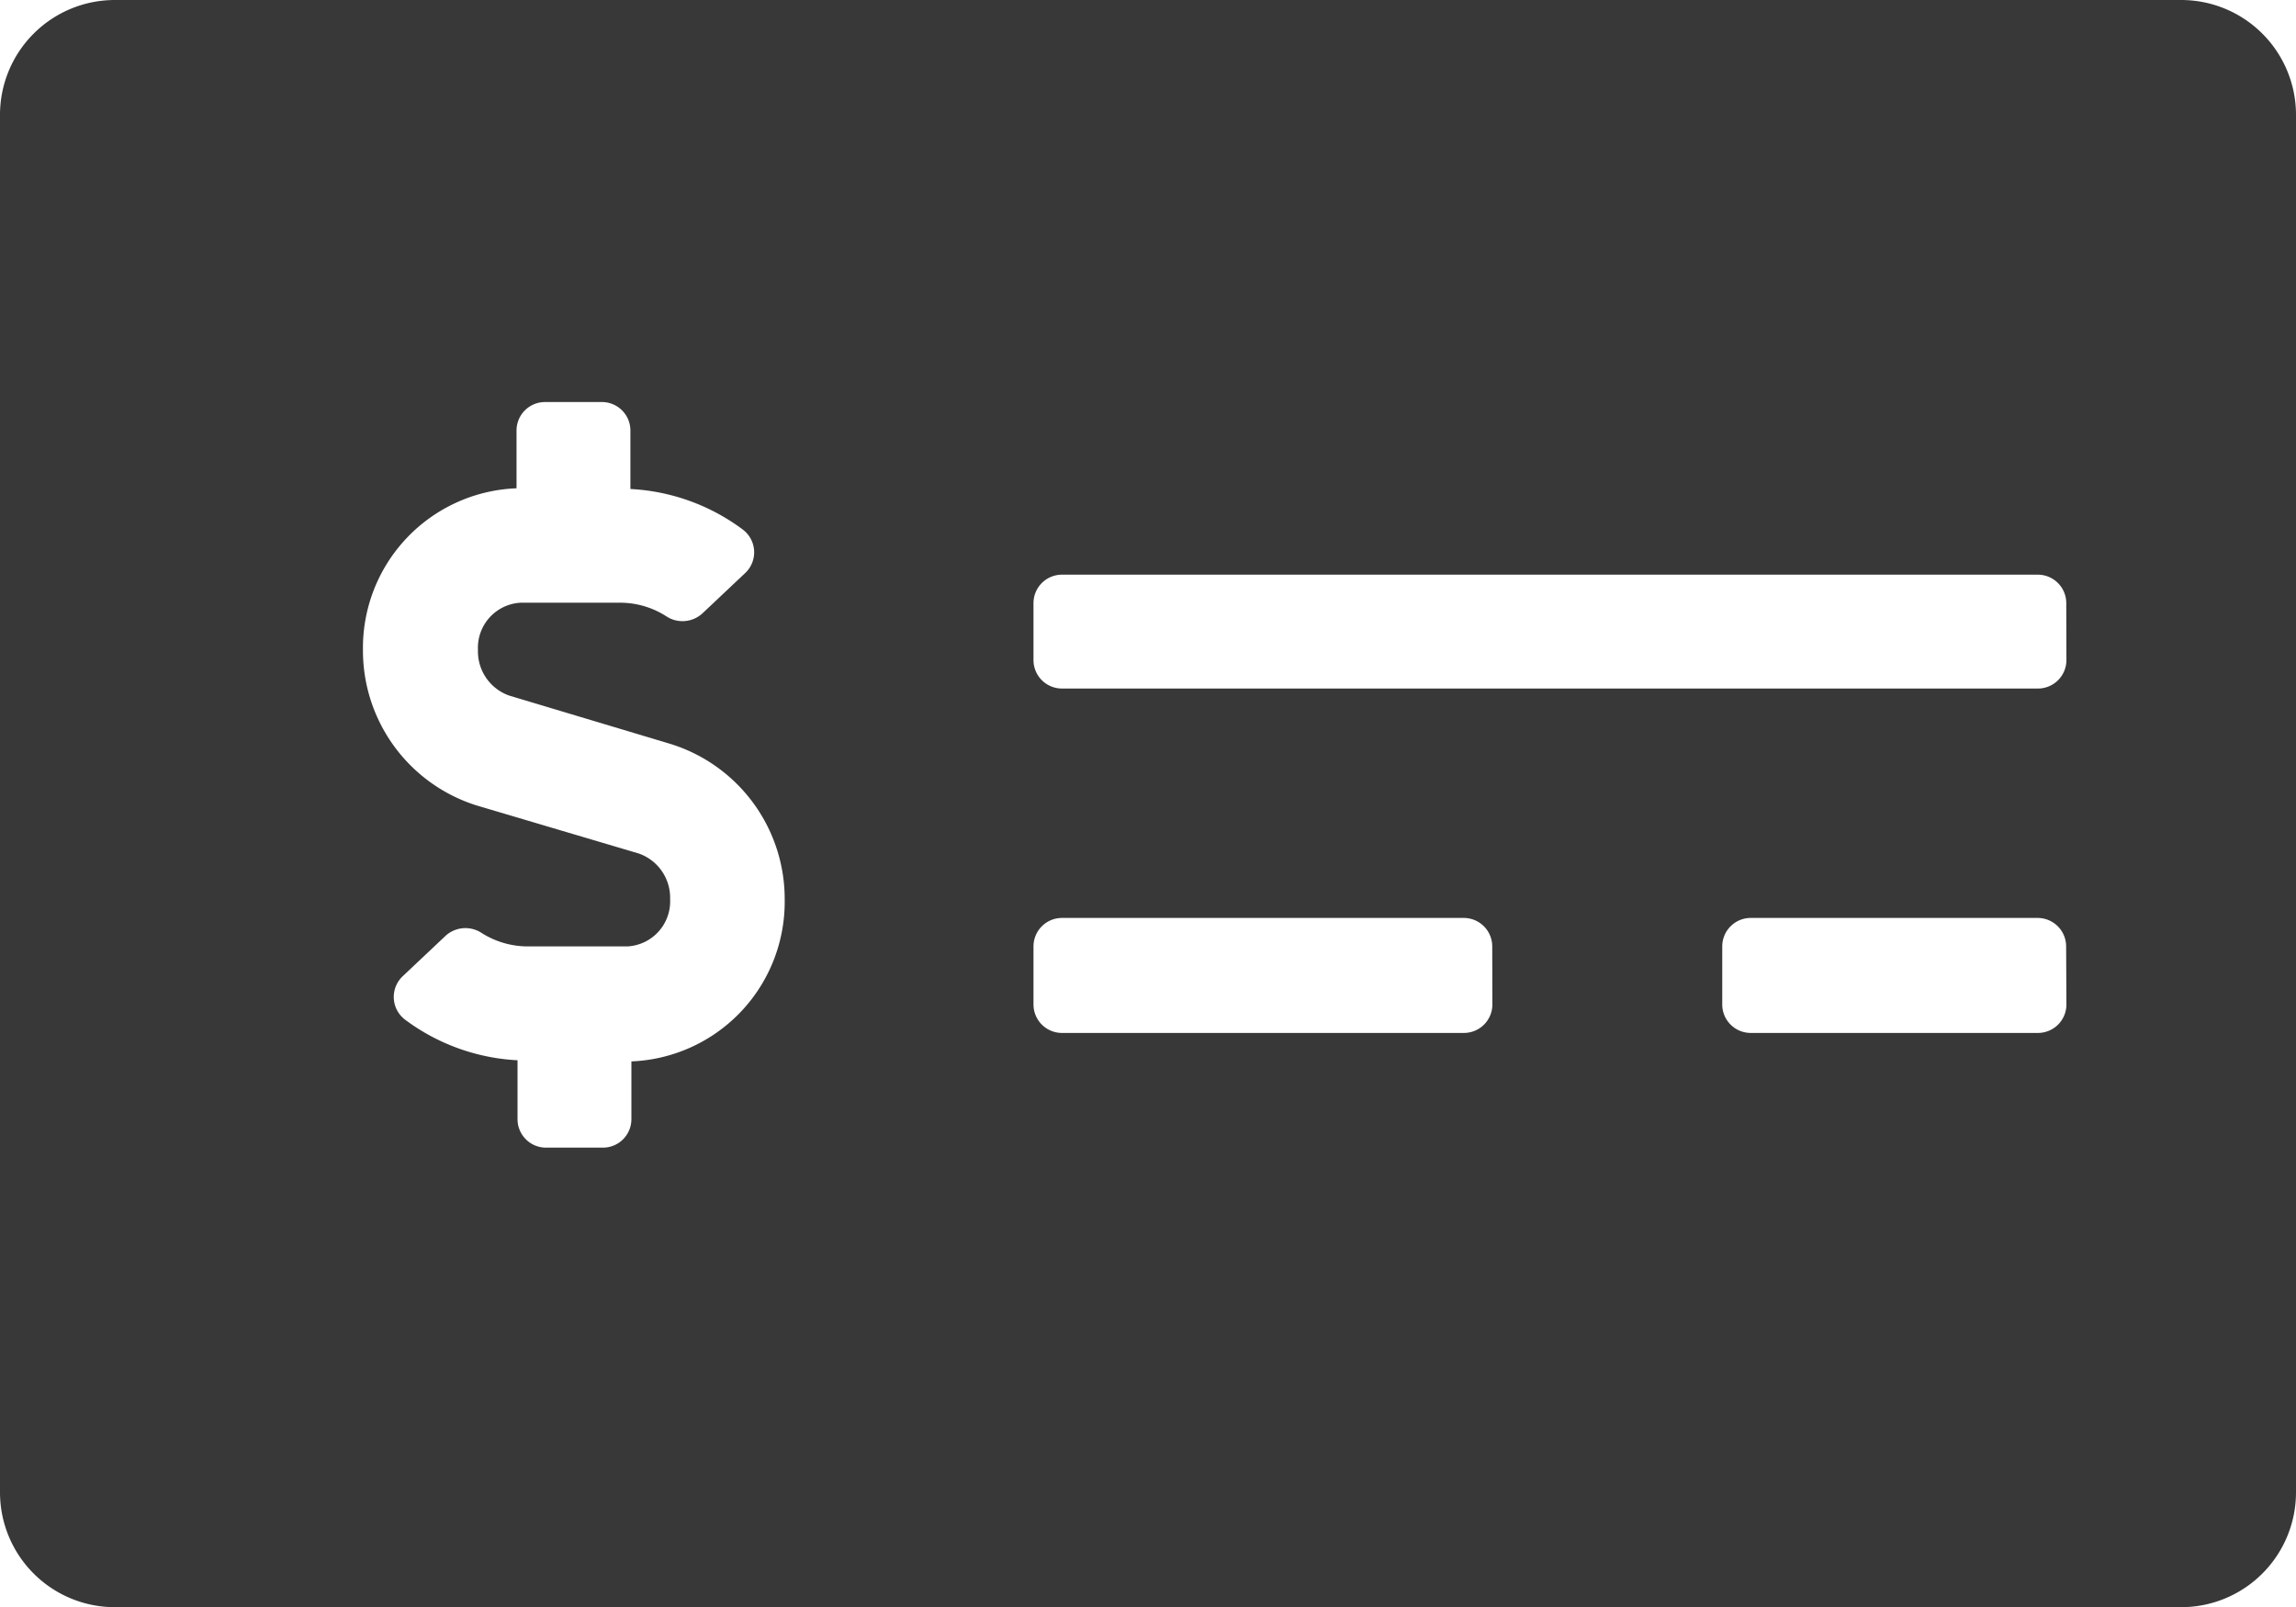 <svg xmlns="http://www.w3.org/2000/svg" width="16.131" height="11.292" viewBox="0 0 16.131 11.292">
  <path id="Icon_awesome-money-check-alt" data-name="Icon awesome-money-check-alt" d="M15.324,2.25H.807A.807.807,0,0,0,0,3.057v9.679a.807.807,0,0,0,.807.807H15.324a.807.807,0,0,0,.807-.807V3.057A.807.807,0,0,0,15.324,2.25ZM4.436,9.708v.406a.2.2,0,0,1-.2.2h-.4a.2.2,0,0,1-.2-.2V9.7a1.443,1.443,0,0,1-.791-.286.2.2,0,0,1-.014-.306l.3-.283a.207.207,0,0,1,.255-.018A.607.607,0,0,0,3.7,8.9h.708a.317.317,0,0,0,.3-.332.329.329,0,0,0-.221-.321L3.35,7.91a1.141,1.141,0,0,1-.8-1.094A1.122,1.122,0,0,1,3.629,5.681V5.275a.2.2,0,0,1,.2-.2h.4a.2.2,0,0,1,.2.2v.411a1.441,1.441,0,0,1,.791.286.2.2,0,0,1,.014.306l-.3.283a.207.207,0,0,1-.255.018.6.6,0,0,0-.323-.094H3.658a.317.317,0,0,0-.3.332.329.329,0,0,0,.221.321l1.134.34a1.141,1.141,0,0,1,.8,1.094A1.122,1.122,0,0,1,4.436,9.708Zm6.049-.4a.2.2,0,0,1-.2.2H7.461a.2.2,0,0,1-.2-.2V8.9a.2.2,0,0,1,.2-.2h2.823a.2.2,0,0,1,.2.2Zm4.033,0a.2.2,0,0,1-.2.2H12.3a.2.2,0,0,1-.2-.2V8.9a.2.2,0,0,1,.2-.2h2.016a.2.2,0,0,1,.2.2Zm0-2.42a.2.2,0,0,1-.2.2H7.461a.2.2,0,0,1-.2-.2v-.4a.2.2,0,0,1,.2-.2h6.856a.2.2,0,0,1,.2.2Z" transform="translate(0 -2.25)" fill="#141414" opacity="0.84"/>
</svg>
